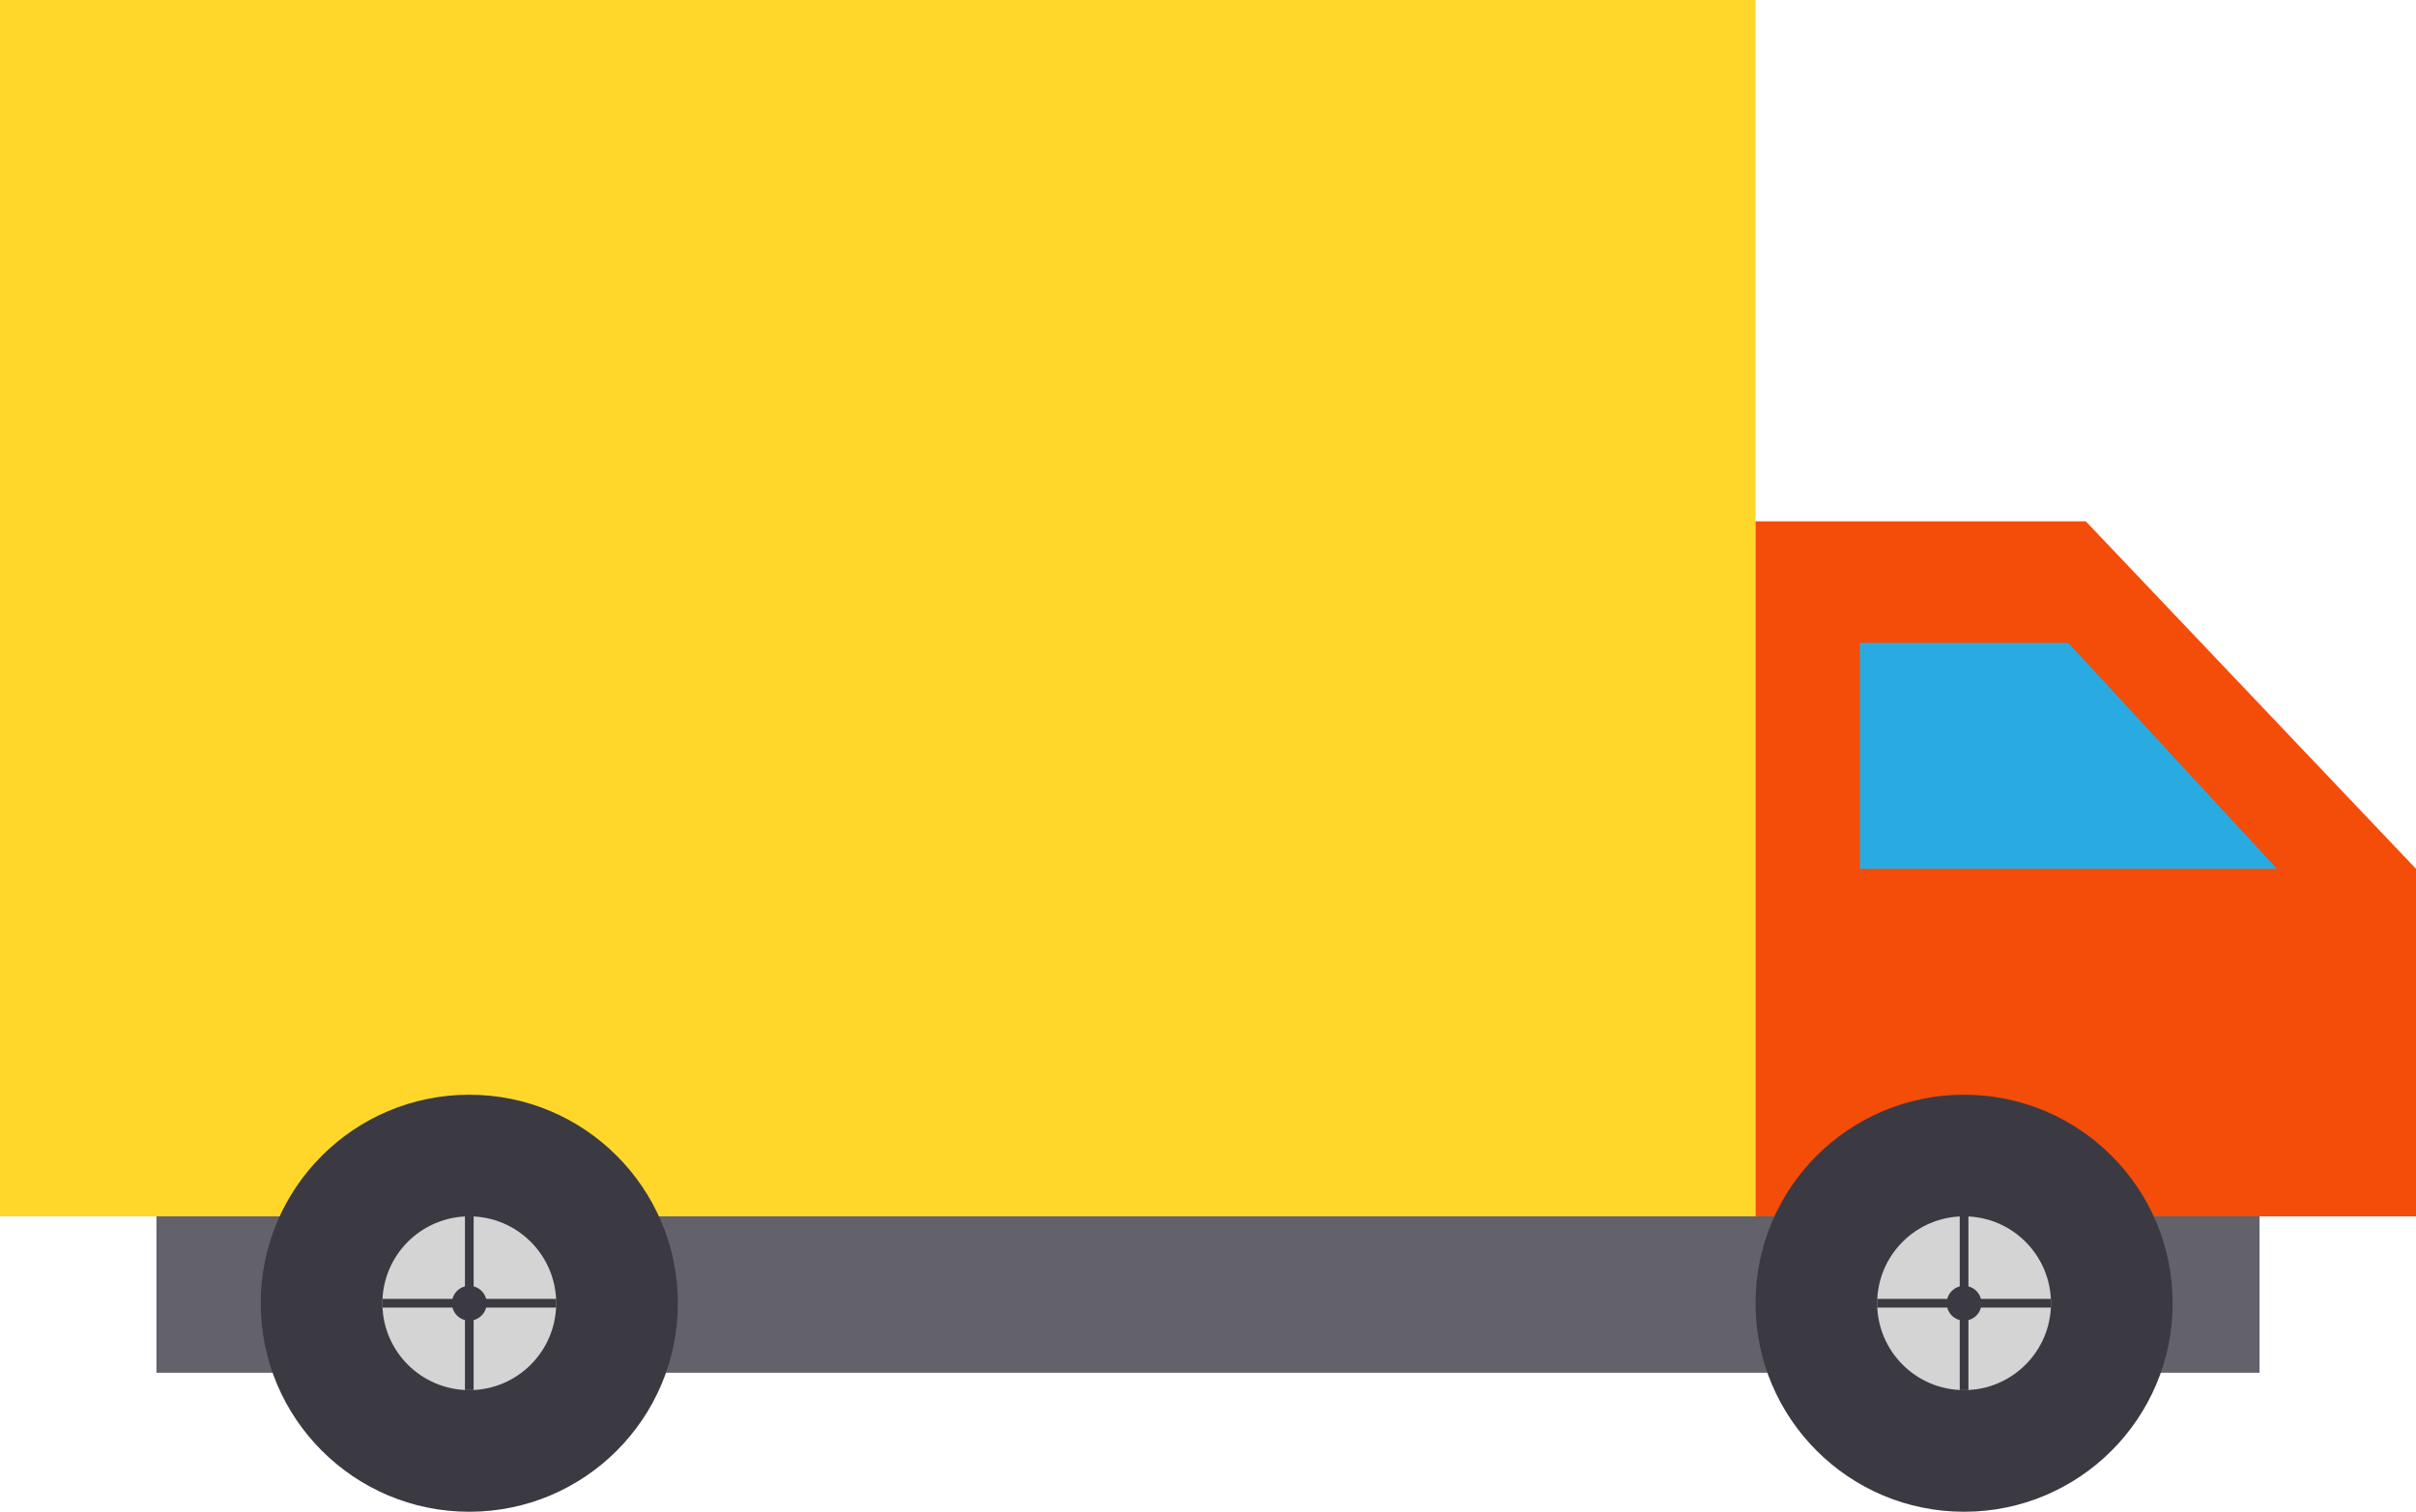 <?xml version="1.0" encoding="utf-8"?>
<!-- Generator: Adobe Illustrator 28.0.0, SVG Export Plug-In . SVG Version: 6.00 Build 0)  -->
<svg version="1.1" id="Layer_1" xmlns="http://www.w3.org/2000/svg" xmlns:xlink="http://www.w3.org/1999/xlink" x="0px" y="0px"
	 viewBox="0 0 139 87" style="enable-background:new 0 0 139 87;" xml:space="preserve">
<style type="text/css">
	.st0{fill:#63626A;}
	.st1{fill:#FFD72A;}
	.st2{fill:#F44C09;}
	.st3{fill:#29ABE2;}
	.st4{fill:#3B3A42;}
	.st5{fill:#D4D4D4;}
	.st6{fill:none;stroke:#3B3A42;stroke-width:0.5;}
</style>
<g>
	<path class="st0" d="M130,70H9v9h121V70z"/>
	<path class="st1" d="M101,0H0v70h101V0z"/>
	<path class="st2" d="M101,70h38V50l-19-20h-19V70z"/>
	<path class="st3" d="M107,50h24l-12-13h-12V50z"/>
</g>
<g>
	<circle class="st4" cx="27" cy="75" r="12"/>
	<circle class="st5" cx="27" cy="75" r="5"/>
	<circle class="st4" cx="27" cy="75" r="1"/>
	<path class="st6" d="M22,75h10"/>
	<path class="st6" d="M27,70v10"/>
</g>
<g>
	<circle class="st4" cx="113" cy="75" r="12"/>
	<circle class="st5" cx="113" cy="75" r="5"/>
	<circle class="st4" cx="113" cy="75" r="1"/>
	<path class="st6" d="M113,70v10"/>
	<path class="st6" d="M108,75h10"/>
</g>
</svg>
